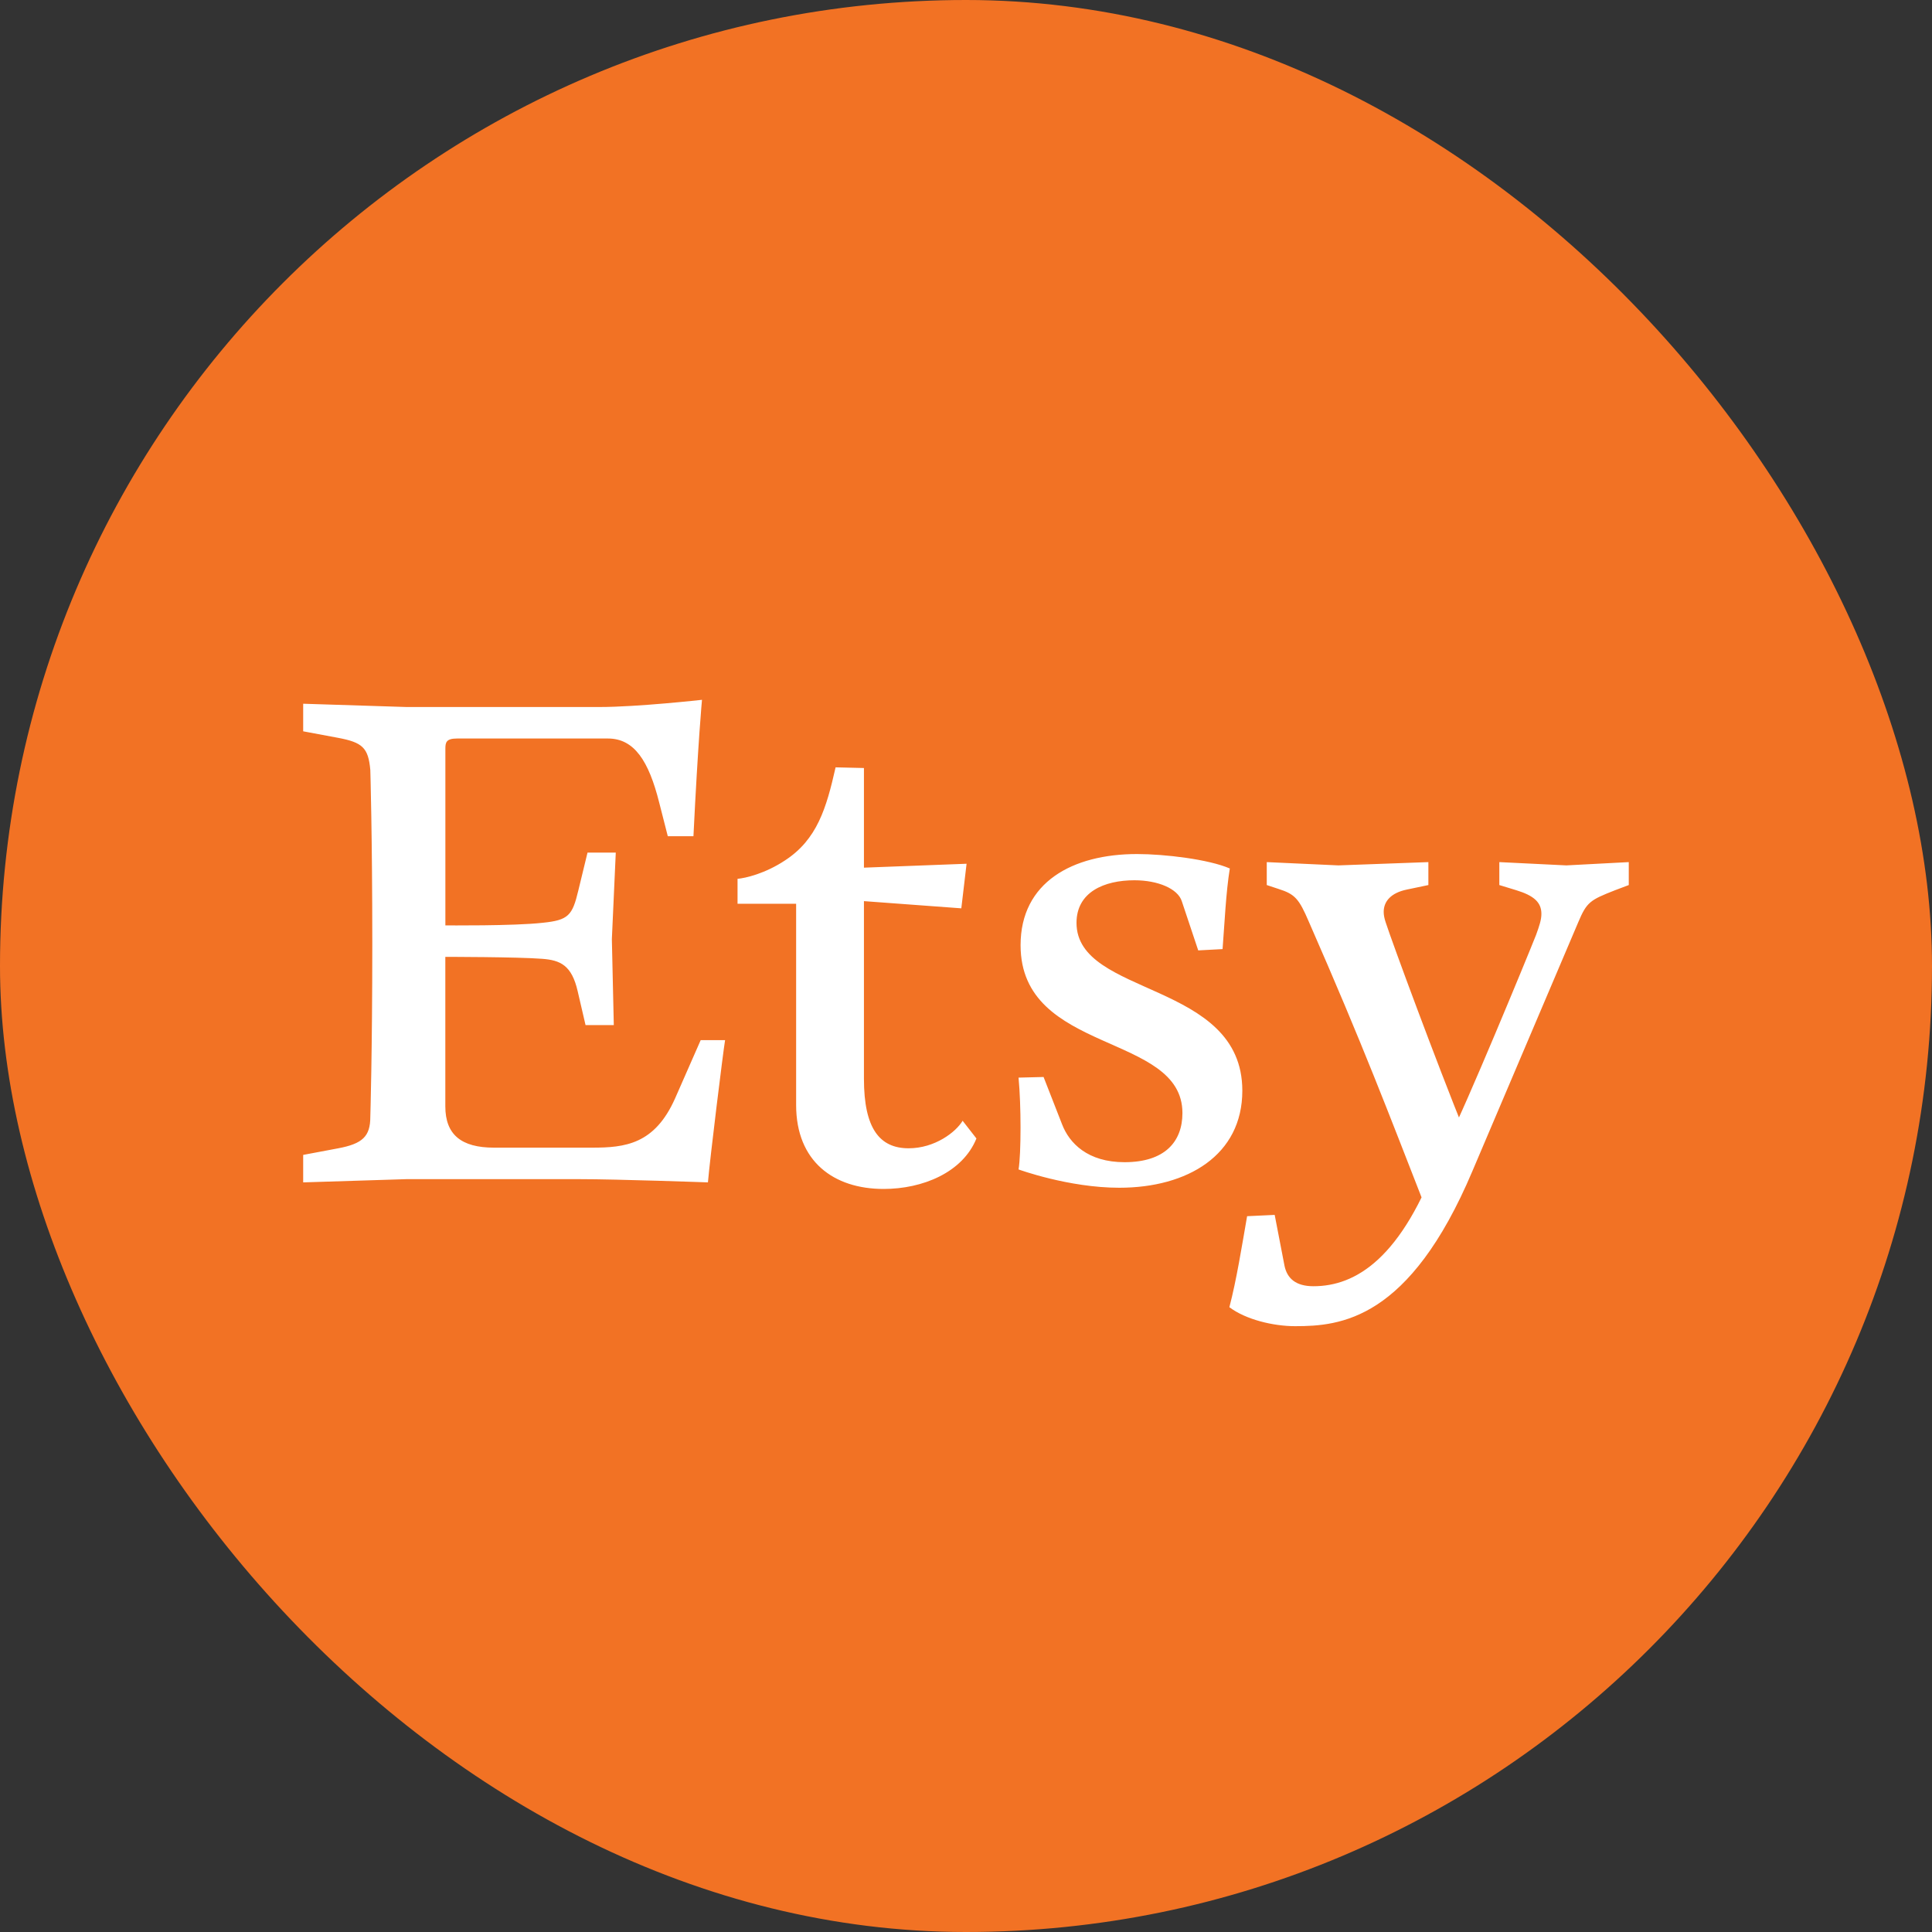 <svg width="40" height="40" viewBox="0 0 40 40" fill="none" xmlns="http://www.w3.org/2000/svg">
<rect x="0" y="0" width="40" height="40" fill="#333333" stroke="none"/>
<rect width="40" height="40" rx="20" fill="#F27224"/>
<path d="M9.221 19.172V15.507C9.221 15.371 9.234 15.29 9.466 15.29H12.586C13.131 15.29 13.431 15.751 13.649 16.62L13.826 17.313H14.357C14.453 15.344 14.534 14.489 14.534 14.489C14.534 14.489 13.199 14.638 12.409 14.638H8.417L6.277 14.57V15.141L7 15.276C7.504 15.371 7.626 15.48 7.667 15.942C7.667 15.942 7.708 17.299 7.708 19.539C7.708 21.779 7.667 23.123 7.667 23.123C7.667 23.53 7.504 23.68 7 23.775L6.277 23.911V24.48L8.417 24.413H11.987C12.791 24.413 14.657 24.48 14.657 24.48C14.698 23.992 14.971 21.779 15.012 21.535H14.507L13.976 22.743C13.553 23.693 12.941 23.761 12.259 23.761H10.229C9.547 23.761 9.22 23.489 9.22 22.906V19.811C9.22 19.811 10.706 19.811 11.223 19.851C11.605 19.879 11.836 19.987 11.959 20.517L12.123 21.223H12.708L12.668 19.444L12.749 17.652H12.164L11.973 18.439C11.85 18.955 11.768 19.051 11.237 19.105C10.638 19.173 9.22 19.159 9.22 19.159V19.173H9.221V19.172ZM17.3 15.887C17.11 16.729 16.919 17.381 16.251 17.815C15.842 18.086 15.434 18.181 15.27 18.195V18.711H16.483V22.878C16.483 24.046 17.26 24.616 18.295 24.616C19.099 24.616 19.93 24.277 20.216 23.571L19.93 23.204C19.794 23.435 19.358 23.774 18.813 23.774C18.213 23.774 17.887 23.367 17.887 22.335V18.657L19.903 18.806L20.012 17.883L17.887 17.964V15.901L17.3 15.887ZM21.606 22.298L21.088 22.311C21.116 22.61 21.129 22.99 21.129 23.343C21.129 23.709 21.116 24.049 21.088 24.212C21.088 24.212 22.124 24.591 23.173 24.591C24.59 24.591 25.721 23.913 25.721 22.582C25.721 20.302 22.288 20.641 22.288 19.107C22.288 18.469 22.86 18.225 23.487 18.225C23.977 18.225 24.386 18.401 24.468 18.659L24.808 19.677L25.312 19.65C25.354 19.107 25.381 18.483 25.462 17.981C25.026 17.791 24.113 17.682 23.541 17.682C22.206 17.682 21.13 18.265 21.13 19.569C21.13 21.836 24.481 21.374 24.481 23.044C24.481 23.641 24.113 24.062 23.282 24.062C22.52 24.062 22.138 23.669 21.988 23.275L21.606 22.298ZM29.819 23.866C29.03 26.061 28.064 26.63 27.194 26.63C26.826 26.63 26.65 26.467 26.595 26.21L26.391 25.153L25.82 25.18C25.711 25.803 25.602 26.495 25.453 27.064C25.793 27.321 26.364 27.457 26.813 27.457C27.751 27.457 29.179 27.335 30.485 24.245L32.675 19.096C32.852 18.676 32.919 18.635 33.436 18.432L33.722 18.324V17.849L32.43 17.917L31.042 17.849V18.324L31.396 18.432C31.749 18.541 31.913 18.676 31.913 18.92C31.913 19.042 31.872 19.164 31.804 19.353C31.6 19.869 30.335 22.931 29.995 23.581L30.335 23.459C29.736 21.982 28.825 19.516 28.689 19.096C28.662 19.015 28.648 18.947 28.648 18.879C28.648 18.662 28.798 18.486 29.125 18.418L29.573 18.324V17.849L27.71 17.917L26.227 17.849V18.324L26.472 18.405C26.812 18.513 26.894 18.608 27.098 19.083C28.227 21.657 28.757 23.066 29.478 24.909L29.819 23.866Z" fill="white"/>
</svg>
